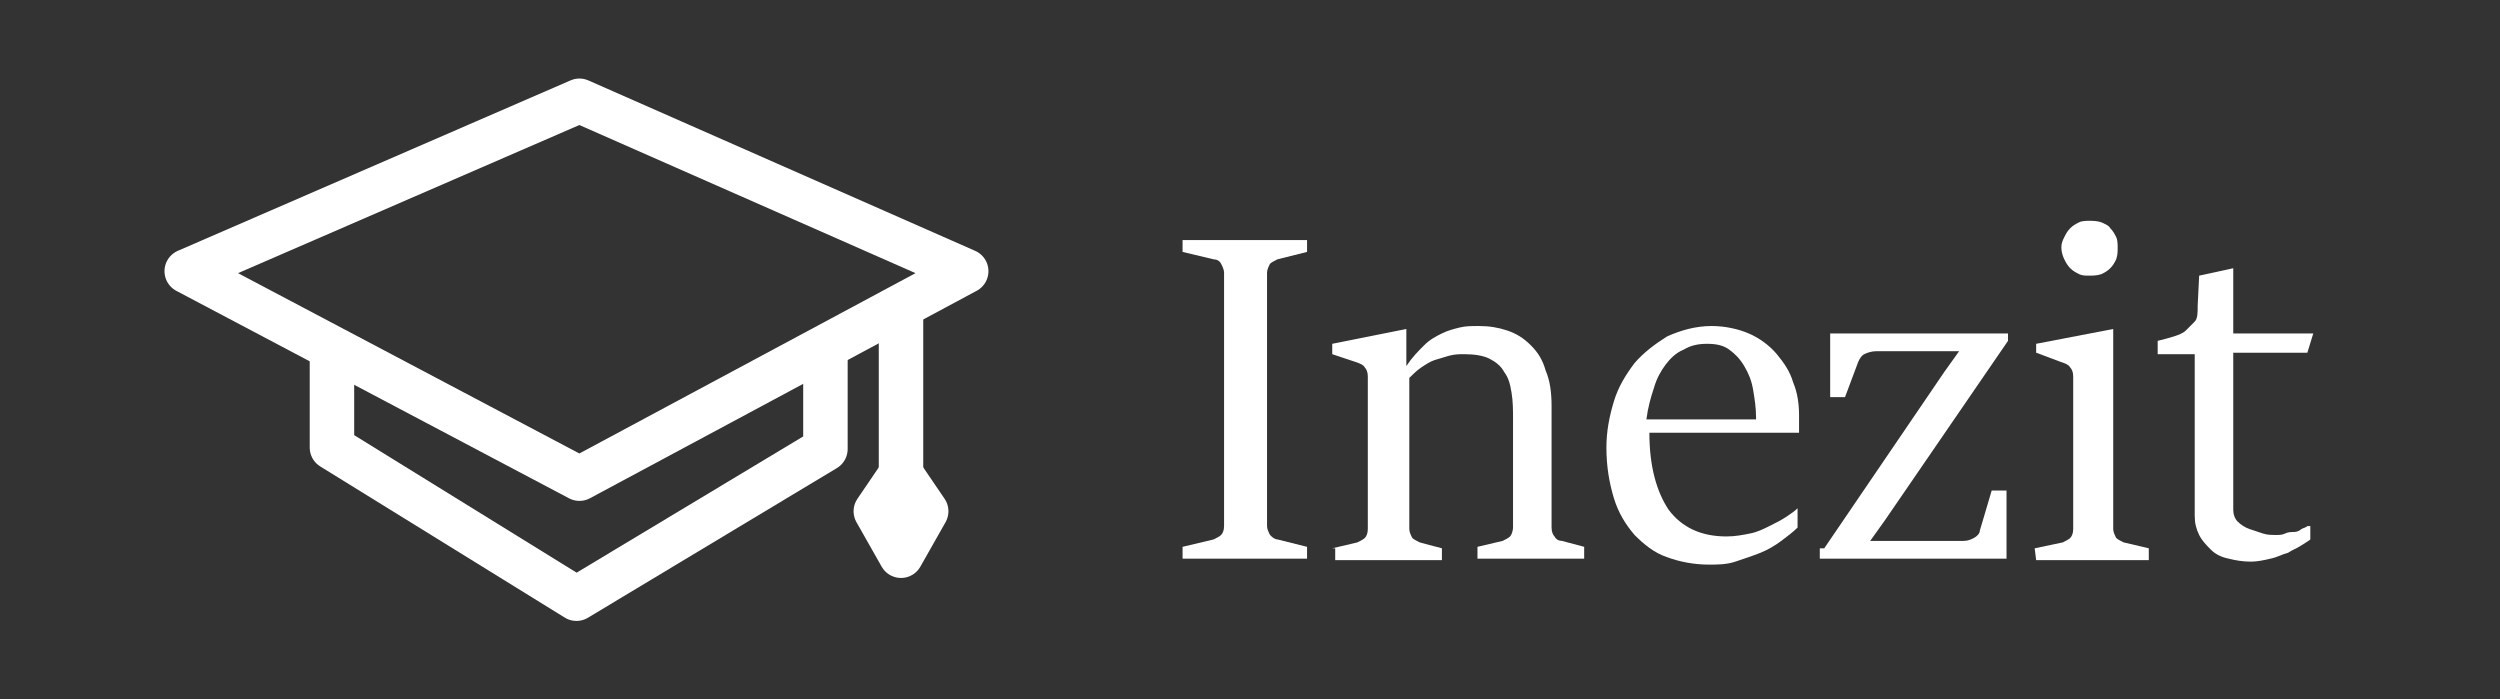 <?xml version="1.0" encoding="utf-8"?>
<!-- Generator: Adobe Illustrator 19.0.0, SVG Export Plug-In . SVG Version: 6.00 Build 0)  -->
<svg version="1.1" id="Layer_1" xmlns="http://www.w3.org/2000/svg" xmlns:xlink="http://www.w3.org/1999/xlink" x="0px" y="0px"
	 viewBox="-395 257.8 168.7 47.2" style="enable-background:new -395 257.8 168.7 47.2;" xml:space="preserve">
<rect x="-395" y="257.8" width="168.7" height="47.2" fill="#333333" stroke="none"/>
<style type="text/css">
	.st0{enable-background:new    ;}
	.st1{fill:#FFFFFF;}
	.st2{fill:none;stroke:#FFFFFF;stroke-width:3;stroke-linejoin:round;stroke-miterlimit:10;}
</style>
<g id="Layer_2">
</g>
<g class="st0">
	<path class="st1" d="M-315.2,294.7l2.1-0.5c0.2-0.1,0.4-0.2,0.5-0.3s0.2-0.3,0.2-0.6v-17.1c0-0.2-0.1-0.4-0.2-0.6s-0.3-0.3-0.5-0.3
		l-2.1-0.5V274h8.4v0.8l-2,0.5c-0.2,0.1-0.4,0.2-0.5,0.3c-0.1,0.2-0.2,0.4-0.2,0.6v17.1c0,0.2,0.1,0.4,0.2,0.6
		c0.1,0.1,0.3,0.3,0.5,0.3l2,0.5v0.8h-8.4V294.7z"/>
	<path class="st1" d="M-305.1,294.8l1.7-0.4c0.2-0.1,0.4-0.2,0.5-0.3s0.2-0.3,0.2-0.6v-10.3c0-0.3-0.1-0.5-0.2-0.6
		c-0.1-0.2-0.4-0.3-0.7-0.4l-1.5-0.5V281l5-1v2.5l0,0c0.4-0.6,0.8-1,1.2-1.4s0.8-0.6,1.2-0.8c0.4-0.2,0.8-0.3,1.2-0.4
		c0.4-0.1,0.8-0.1,1.3-0.1c0.7,0,1.3,0.1,1.9,0.3c0.6,0.2,1.1,0.5,1.6,1s0.8,1,1,1.7c0.3,0.7,0.4,1.5,0.4,2.4v8.2
		c0,0.3,0.1,0.5,0.2,0.6c0.1,0.2,0.3,0.3,0.5,0.3l1.5,0.4v0.8h-7.2v-0.8l1.7-0.4c0.2-0.1,0.4-0.2,0.5-0.3c0.1-0.1,0.2-0.4,0.2-0.6
		v-7.2c0-0.7,0-1.3-0.1-1.9s-0.2-1-0.5-1.4c-0.2-0.4-0.6-0.7-1-0.9c-0.4-0.2-1-0.3-1.7-0.3c-0.3,0-0.6,0-1,0.1
		c-0.3,0.1-0.7,0.2-1,0.3c-0.3,0.1-0.6,0.3-0.9,0.5s-0.6,0.5-0.8,0.7v10.2c0,0.2,0.1,0.4,0.2,0.6c0.1,0.1,0.3,0.2,0.5,0.3l1.5,0.4
		v0.8h-7.2v-0.8H-305.1z"/>
	<path class="st1" d="M-273.7,292.2v1.2c-0.3,0.3-0.7,0.6-1.1,0.9s-0.9,0.6-1.4,0.8c-0.5,0.2-1.1,0.4-1.7,0.6s-1.2,0.2-1.8,0.2
		c-1,0-2-0.2-2.8-0.5c-0.9-0.3-1.6-0.9-2.2-1.5c-0.6-0.7-1.1-1.5-1.4-2.5s-0.5-2.1-0.5-3.4c0-1.1,0.2-2.1,0.5-3.1s0.8-1.8,1.4-2.6
		c0.6-0.7,1.4-1.3,2.2-1.8c0.9-0.4,1.9-0.7,3-0.7c0.9,0,1.8,0.2,2.5,0.5s1.4,0.8,1.9,1.4s0.9,1.2,1.1,1.9c0.3,0.7,0.4,1.5,0.4,2.2
		c0,0.1,0,0.2,0,0.3c0,0.1,0,0.2,0,0.3s0,0.2,0,0.3c0,0.1,0,0.2,0,0.3h-10.1c0,2.3,0.5,4,1.3,5.2c0.9,1.2,2.2,1.8,3.9,1.8
		c0.6,0,1.1-0.1,1.6-0.2s0.9-0.3,1.3-0.5s0.8-0.4,1.1-0.6c0.3-0.2,0.6-0.4,0.8-0.6h0V292.2z M-276.5,286c0-0.7-0.1-1.3-0.2-1.9
		s-0.3-1.1-0.6-1.6c-0.3-0.5-0.6-0.8-1-1.1c-0.4-0.3-0.9-0.4-1.5-0.4s-1.1,0.1-1.6,0.4c-0.5,0.2-0.9,0.6-1.2,1
		c-0.3,0.4-0.6,0.9-0.8,1.6c-0.2,0.6-0.4,1.3-0.5,2.1h7.4V286z"/>
	<path class="st1" d="M-271.9,294.8l8.1-11.9l1-1.4l0,0h-5.6c-0.3,0-0.6,0.1-0.8,0.2c-0.2,0.1-0.3,0.3-0.4,0.5l-0.9,2.4h-1v-4.3h12
		v0.5l-8.3,12.1l-1,1.4l0,0h6.3c0.3,0,0.5-0.1,0.7-0.2s0.4-0.3,0.4-0.5l0.8-2.7h1v4.6h-12.6v-0.7H-271.9z"/>
	<path class="st1" d="M-257.7,294.8l1.9-0.4c0.2-0.1,0.4-0.2,0.5-0.3s0.2-0.3,0.2-0.6v-10.3c0-0.3-0.1-0.5-0.2-0.6
		c-0.1-0.2-0.4-0.3-0.7-0.4l-1.6-0.6V281l5.2-1v13.5c0,0.2,0.1,0.4,0.2,0.6c0.1,0.1,0.3,0.2,0.5,0.3l1.7,0.4v0.8h-7.6L-257.7,294.8
		L-257.7,294.8z M-254,276.4c-0.3,0-0.5,0-0.7-0.1c-0.2-0.1-0.4-0.2-0.6-0.4c-0.2-0.2-0.3-0.4-0.4-0.6s-0.2-0.5-0.2-0.8
		s0.1-0.5,0.2-0.7c0.1-0.2,0.2-0.4,0.4-0.6c0.2-0.2,0.4-0.3,0.6-0.4s0.5-0.1,0.7-0.1c0.2,0,0.5,0,0.8,0.1c0.2,0.1,0.5,0.2,0.6,0.4
		c0.2,0.2,0.3,0.4,0.4,0.6c0.1,0.2,0.1,0.5,0.1,0.7c0,0.3,0,0.5-0.1,0.8c-0.1,0.2-0.2,0.4-0.4,0.6c-0.2,0.2-0.4,0.3-0.6,0.4
		C-253.5,276.4-253.8,276.4-254,276.4z"/>
	<path class="st1" d="M-246.9,281.7h-2.5v-0.9c0.4-0.1,0.8-0.2,1.1-0.3c0.3-0.1,0.6-0.2,0.8-0.4c0.2-0.2,0.4-0.4,0.6-0.6
		s0.2-0.6,0.2-1.1l0.1-2l2.3-0.5v4.4h5.4l-0.4,1.3h-5v10.6c0,0.3,0.1,0.6,0.3,0.8c0.2,0.2,0.5,0.4,0.8,0.5c0.3,0.1,0.6,0.2,0.9,0.3
		c0.3,0.1,0.6,0.1,0.9,0.1c0.2,0,0.4,0,0.6-0.1s0.4-0.1,0.6-0.1s0.4-0.1,0.5-0.2c0.2-0.1,0.3-0.1,0.4-0.2h0.2v0.9
		c-0.1,0.1-0.3,0.2-0.6,0.4c-0.3,0.2-0.6,0.3-0.9,0.5c-0.4,0.1-0.7,0.3-1.2,0.4c-0.4,0.1-0.9,0.2-1.3,0.2c-0.6,0-1.1-0.1-1.5-0.2
		c-0.5-0.1-0.9-0.3-1.2-0.6c-0.3-0.3-0.6-0.6-0.8-1c-0.2-0.4-0.3-0.8-0.3-1.3L-246.9,281.7L-246.9,281.7z"/>
</g>
<path class="st2" d="M-339.3,281.3v6.8l-16.8,10.1l-16.5-10.2v-6.8"/>
<line class="st2" x1="-334.2" y1="278.4" x2="-334.2" y2="289.8"/>
<path class="st2" d="M-334.2,289.8l1.7,2.5l-1.7,3l-1.7-3L-334.2,289.8z"/>
<path class="st2" d="M-355.9,290.1l-26.5-14l26.5-11.5l26.1,11.5L-355.9,290.1z"/>
</svg>
